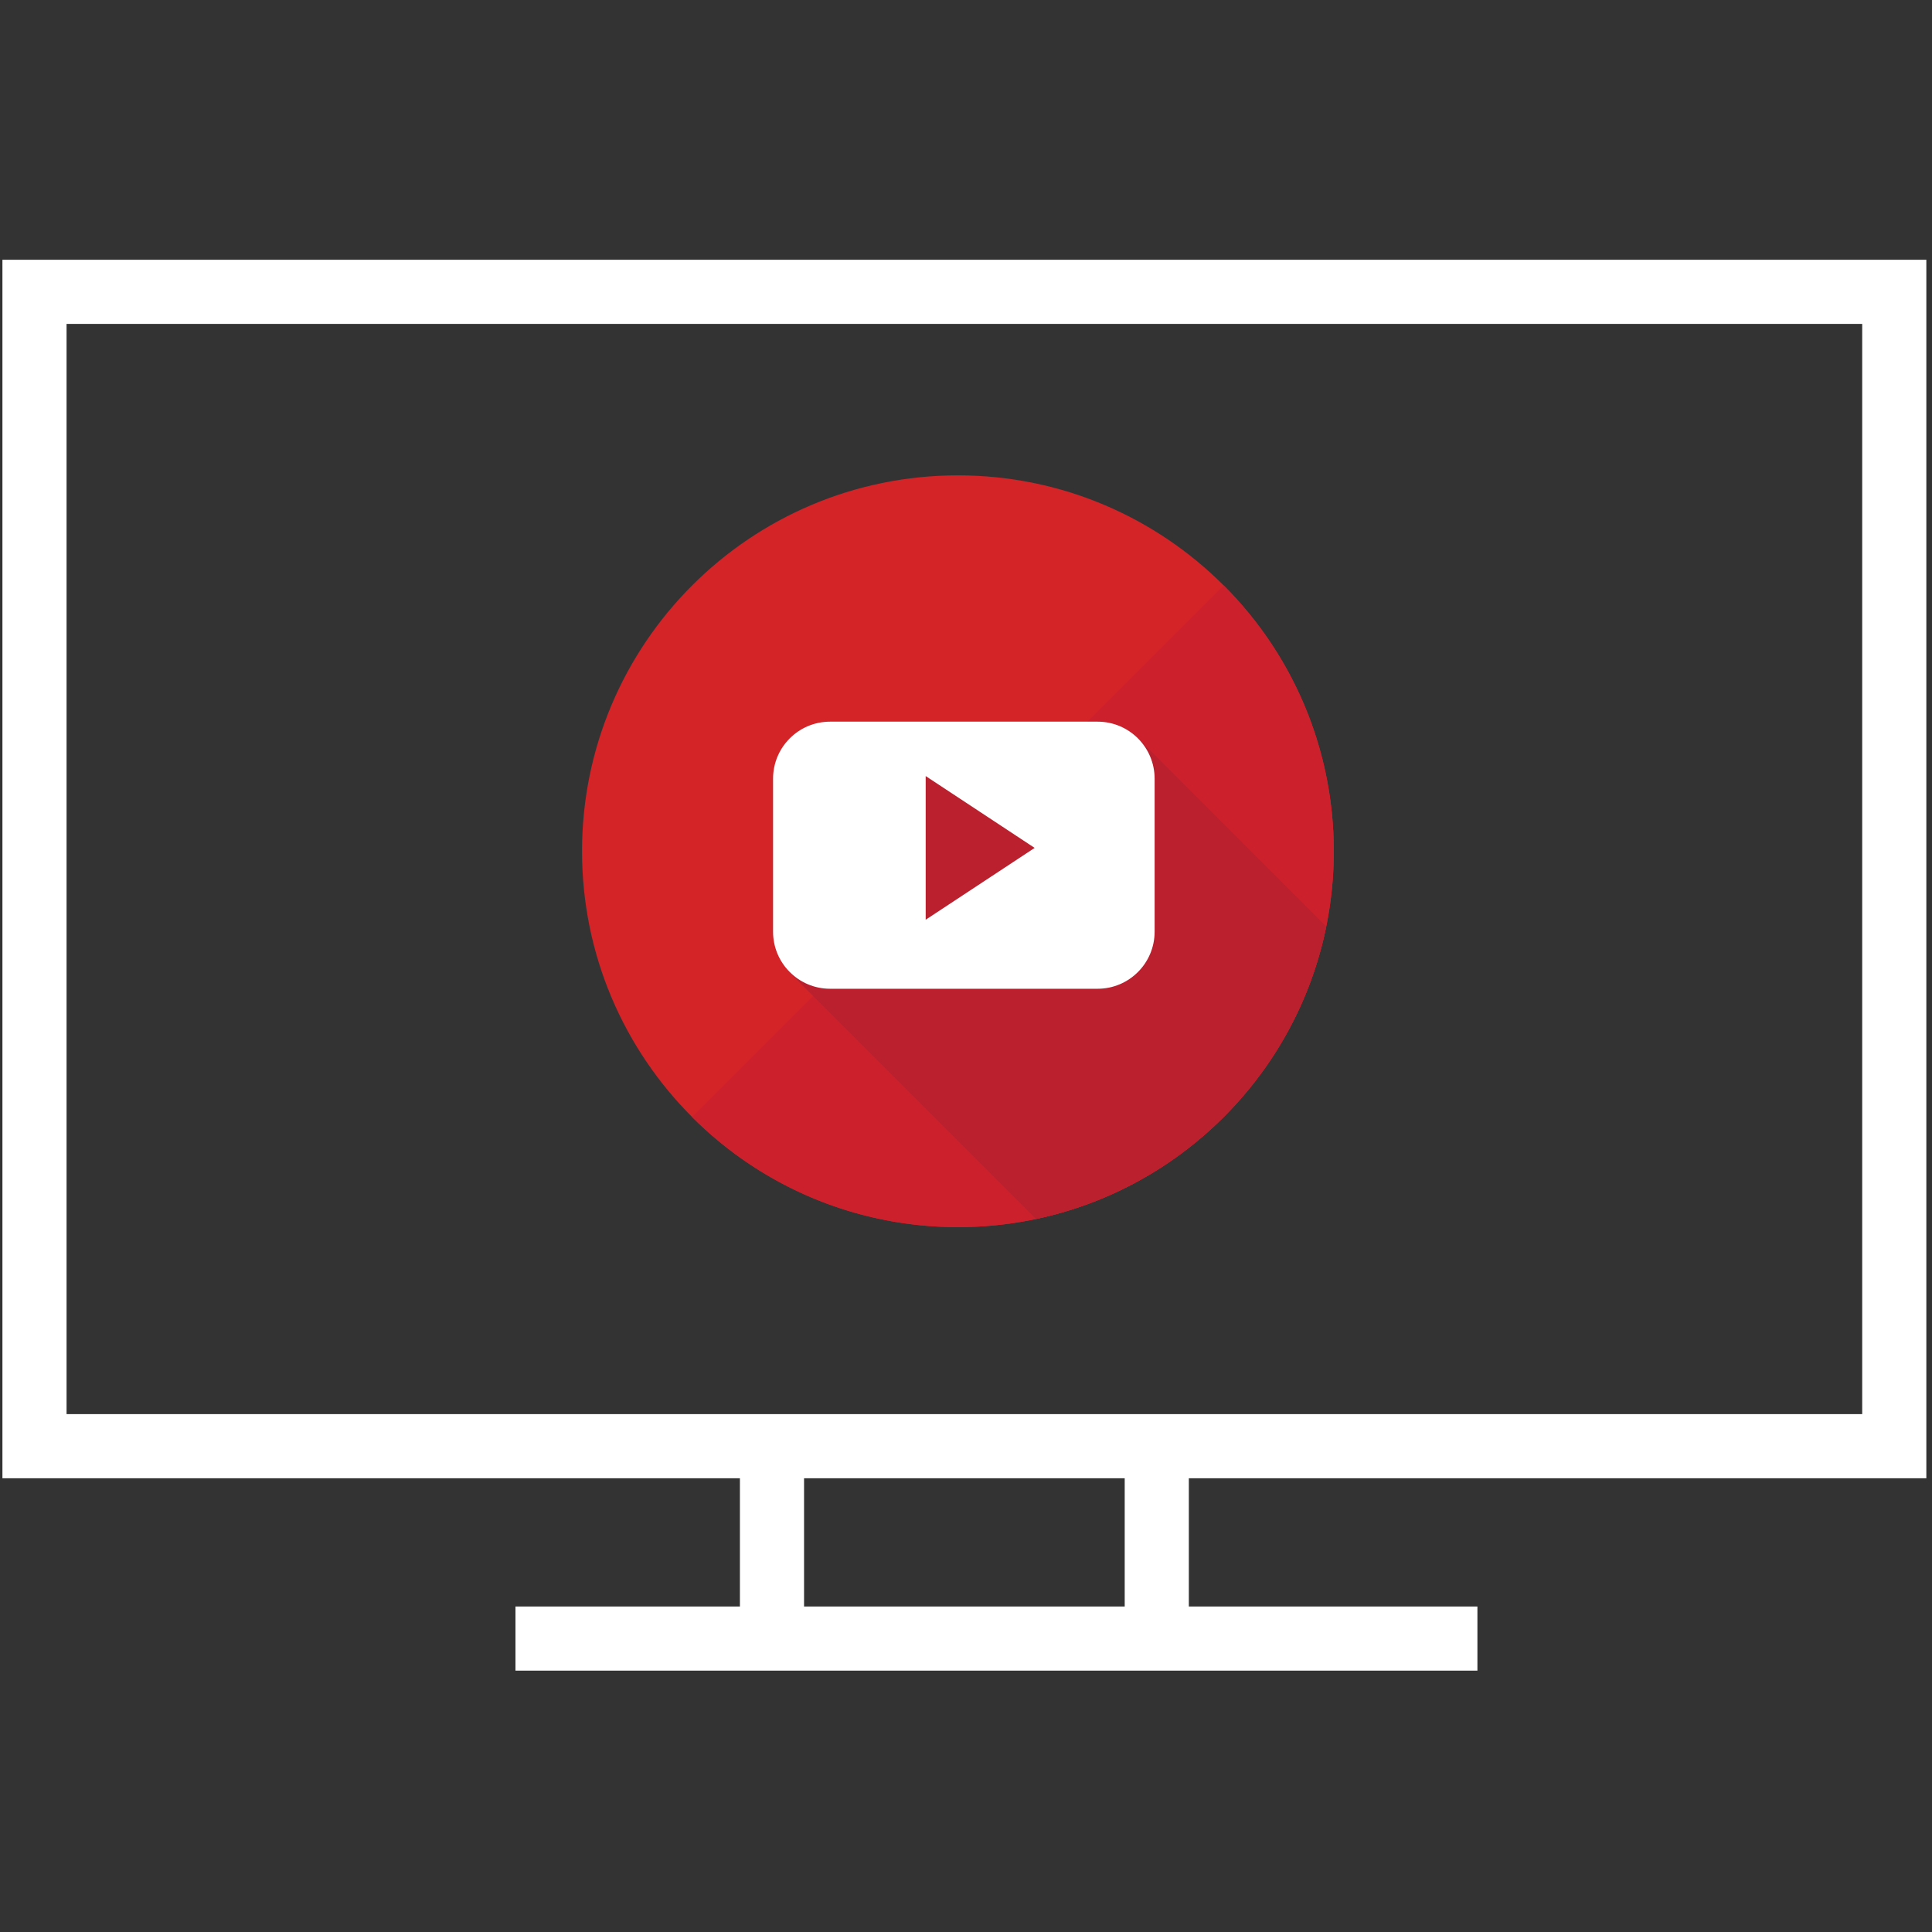 <svg width="239" height="239" viewBox="0 0 239 239" fill="none" xmlns="http://www.w3.org/2000/svg">
<rect x="0" y="0" width="239" height="239" fill="#333333" stroke="none"/>
<g clip-path="url(#clip0)">
<path d="M238.3 182.867V32.134H0.3V182.867H91.533V198.734H63.767V206.667H182.766V198.734H147.066V182.867H238.3ZM139.133 198.734H99.466V182.867H139.133V198.734ZM8.233 174.934V40.067H230.366V174.934H8.233Z" fill="white"/>
<g clip-path="url(#clip1)">
<path d="M118.5 151.805C144.181 151.805 165 130.986 165 105.305C165 79.624 144.181 58.805 118.5 58.805C92.819 58.805 72 79.624 72 105.305C72 130.986 92.819 151.805 118.5 151.805Z" fill="#D42428"/>
<path d="M151.379 72.419C169.538 90.58 169.54 120.023 151.379 138.184C133.22 156.344 103.775 156.344 85.614 138.184L151.379 72.419Z" fill="#CC202D"/>
<path d="M164.065 114.618L141.051 91.605L113.908 94.695L97.49 120.113L128.169 150.792C146.206 146.976 160.387 132.708 164.065 114.618Z" fill="#BA202E"/>
<path d="M142.834 96.332C142.834 92.433 139.676 89.274 135.78 89.274H102.685C98.79 89.274 95.633 92.434 95.633 96.332V115.257C95.633 119.155 98.79 122.315 102.685 122.315H135.779C139.676 122.315 142.833 119.154 142.833 115.257V96.332H142.834ZM114.512 113.778V96.003L127.992 104.891L114.512 113.778Z" fill="white"/>
</g>
</g>
<defs>
<clipPath id="clip0">
<rect width="238" height="238" fill="white" transform="translate(0.3 0.4)"/>
</clipPath>
<clipPath id="clip1">
<rect width="93" height="93" fill="white" transform="translate(72 58.805)"/>
</clipPath>
</defs>
</svg>
